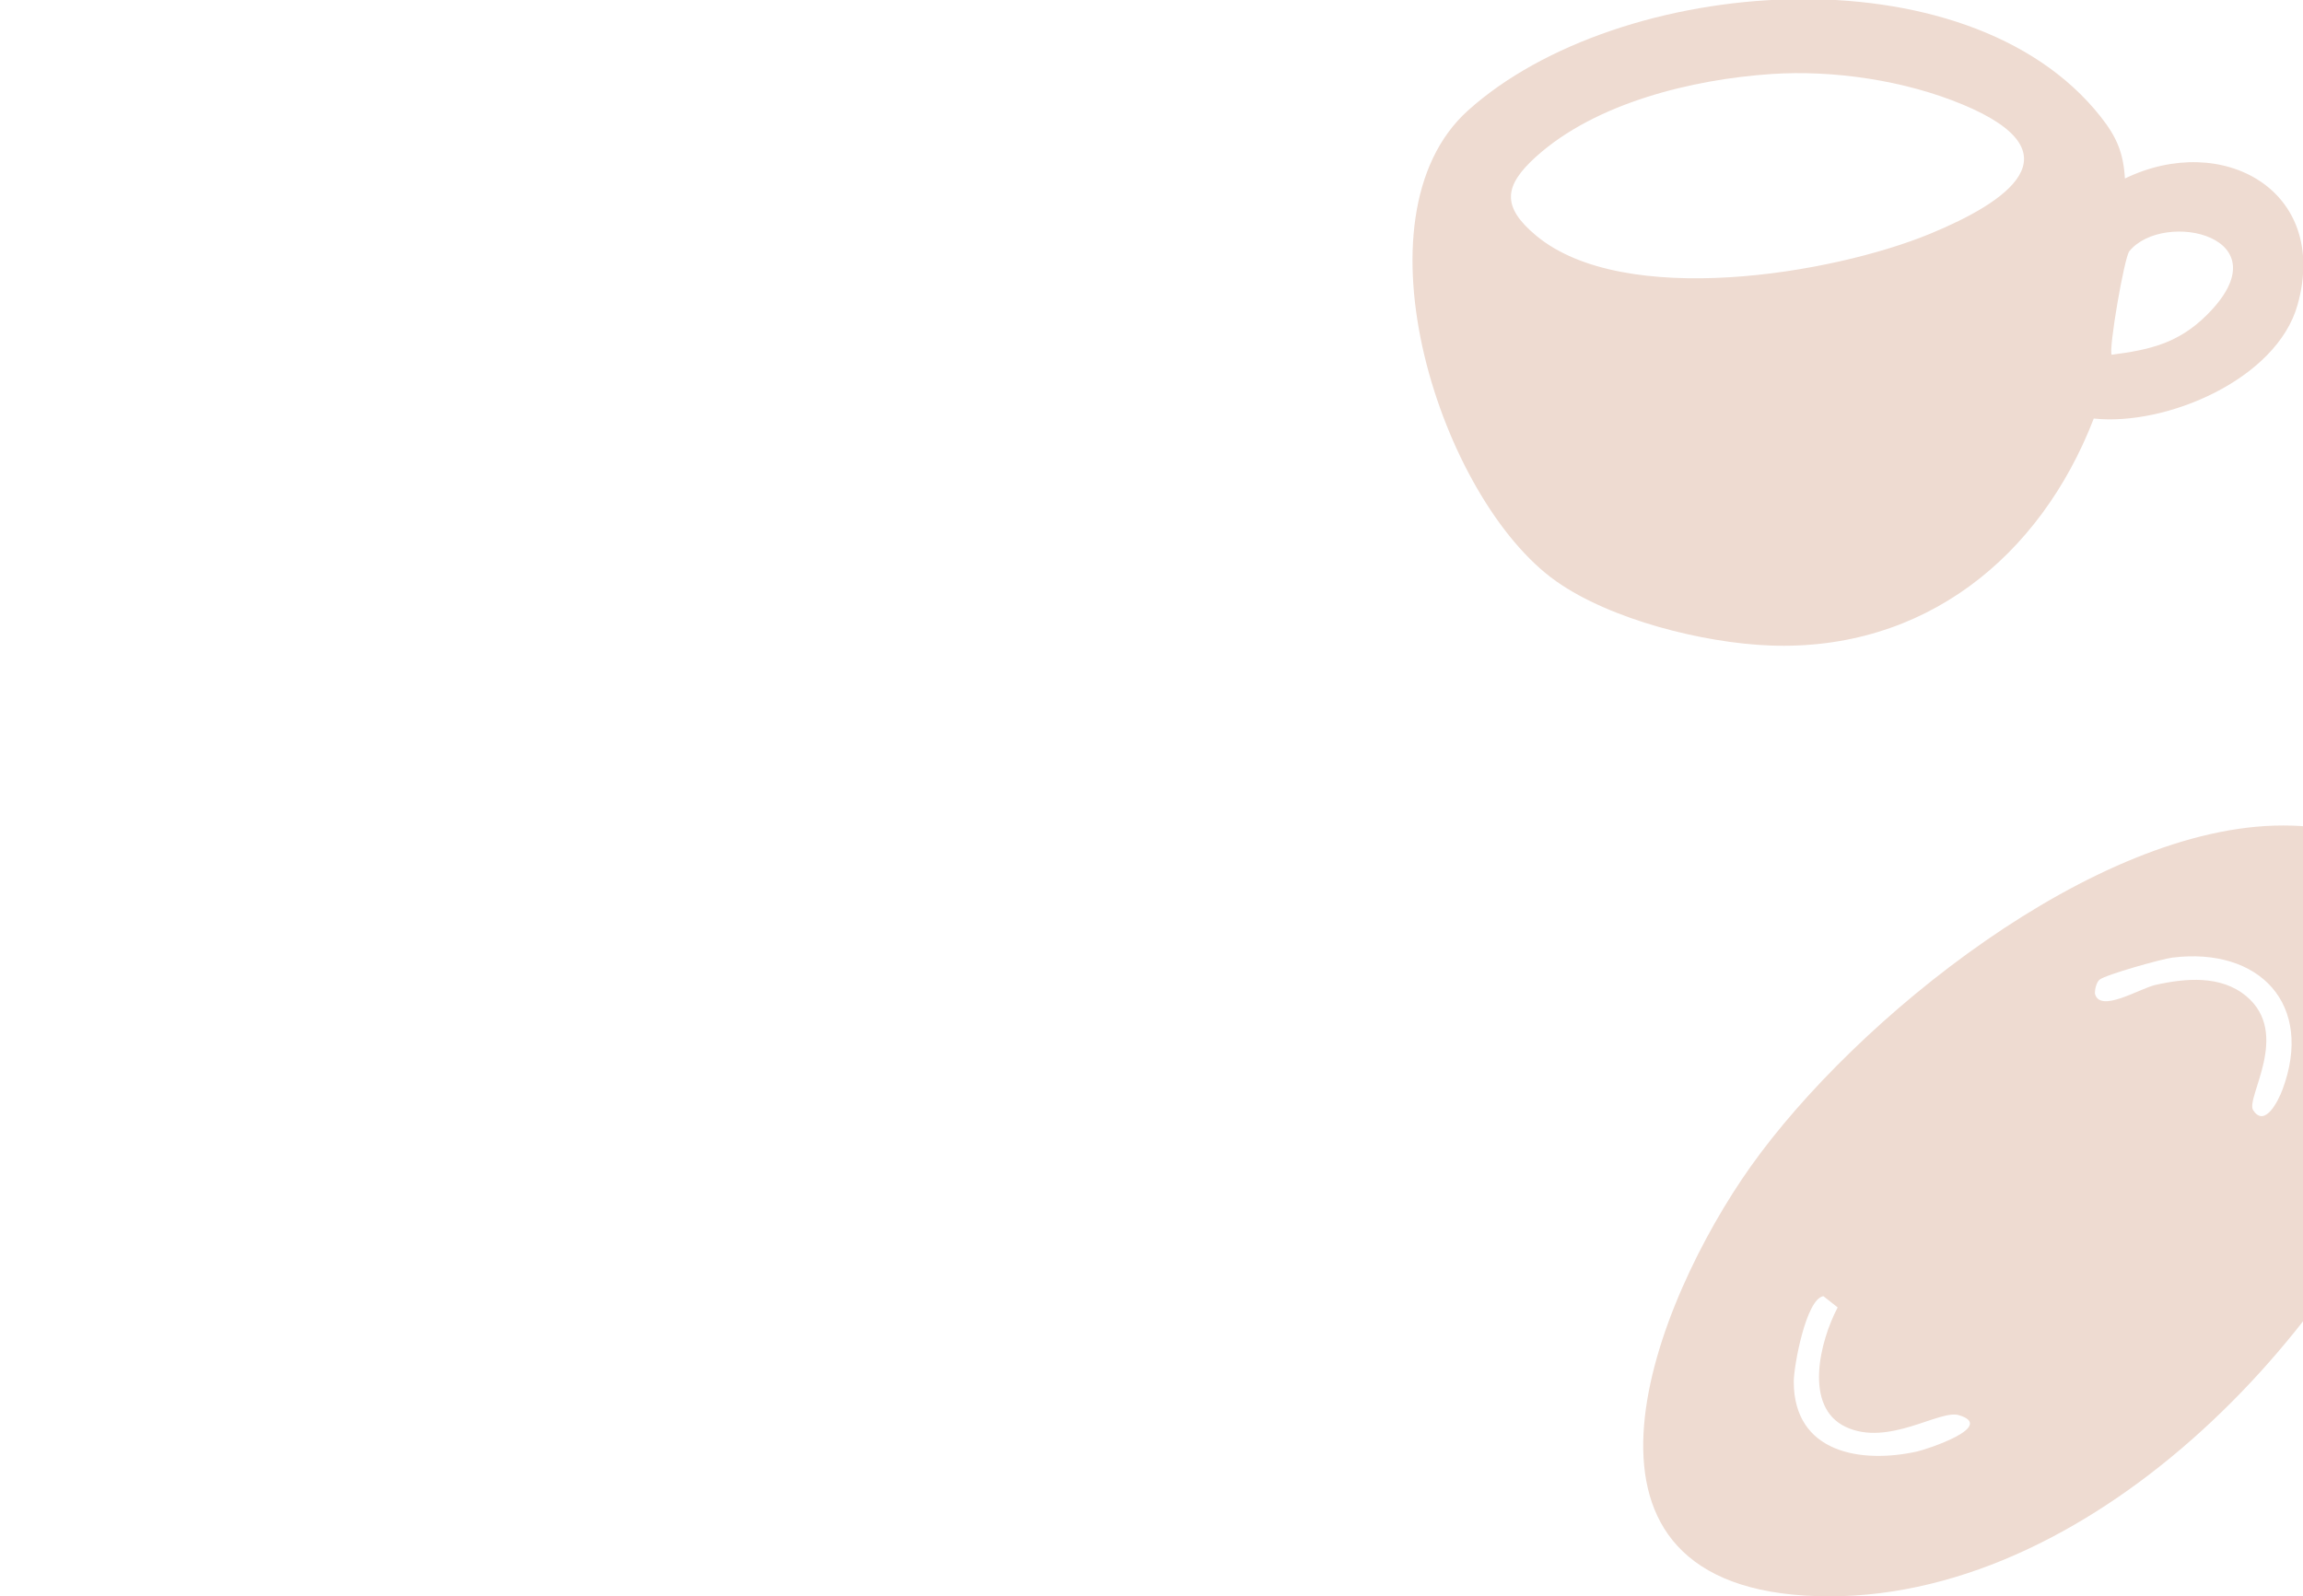 <svg width="375" height="260" viewBox="0 0 375 260" fill="none" xmlns="http://www.w3.org/2000/svg">
<rect x="0" y="0" width="375" height="260" fill="#333333" stroke="none"/>
<g clip-path="url(#clip0_157_77)">
<rect width="375" height="260" fill="white"/>
<path d="M371.728 134.454C400.819 134.46 403.217 158.699 394.671 181.101C380.077 219.352 337.848 262.614 293.893 259.882C251.361 257.234 269.527 211.885 285.064 190.003C302.103 166.002 341.136 134.447 371.728 134.454ZM366.892 180.831C368.79 183.754 370.997 179.25 371.656 177.479C376.848 163.578 367.894 154.208 353.721 155.973C352.021 156.184 342.849 158.758 341.88 159.562C341.36 159.996 341.116 161.083 341.109 161.781C341.834 165.126 348.364 161.01 350.986 160.418C355.875 159.318 361.634 158.811 365.752 162.242C373.105 168.359 365.594 178.842 366.885 180.831H366.892ZM296.904 211.114C294.078 211.562 292.074 222.519 292.081 225.048C292.094 236.617 302.953 238.441 312.138 236.42C313.746 236.064 325.125 232.337 318.957 230.493C315.808 229.552 307.486 235.669 300.554 232.416C293.623 229.163 296.344 218.41 299.23 212.945L296.904 211.114Z" fill="#EEDBD1"/>
<path d="M346.004 29.075C361.837 21.397 379.338 30.964 374.119 49.639C370.719 61.808 352.685 69.433 340.931 68.169C332.207 90.742 313.277 106.091 288.186 105.136C277.367 104.721 262.305 100.955 253.403 94.679C234.644 81.45 219.707 35.396 239.033 17.999C263.53 -4.047 320.261 -8.61 342.057 19.013C344.627 22.272 345.747 24.814 346.004 29.068V29.075ZM288.39 12.059C275.549 12.935 259.847 16.748 250.135 25.506C244.87 30.247 244.455 33.651 250.135 38.379C264.4 50.265 298.32 44.694 314.39 38.03C326.699 32.927 338.651 24.985 319.615 17.038C310.206 13.106 298.551 11.368 288.397 12.059H288.39ZM343.85 57.778C350.083 56.974 354.708 55.895 359.307 51.338C372.281 38.478 352.27 34.086 346.722 40.921C345.892 41.941 343.303 57.001 343.85 57.778Z" fill="#EEDBD1"/>
</g>
<defs>
<clipPath id="clip0_157_77">
<rect width="375" height="260" fill="white"/>
</clipPath>
</defs>
</svg>
